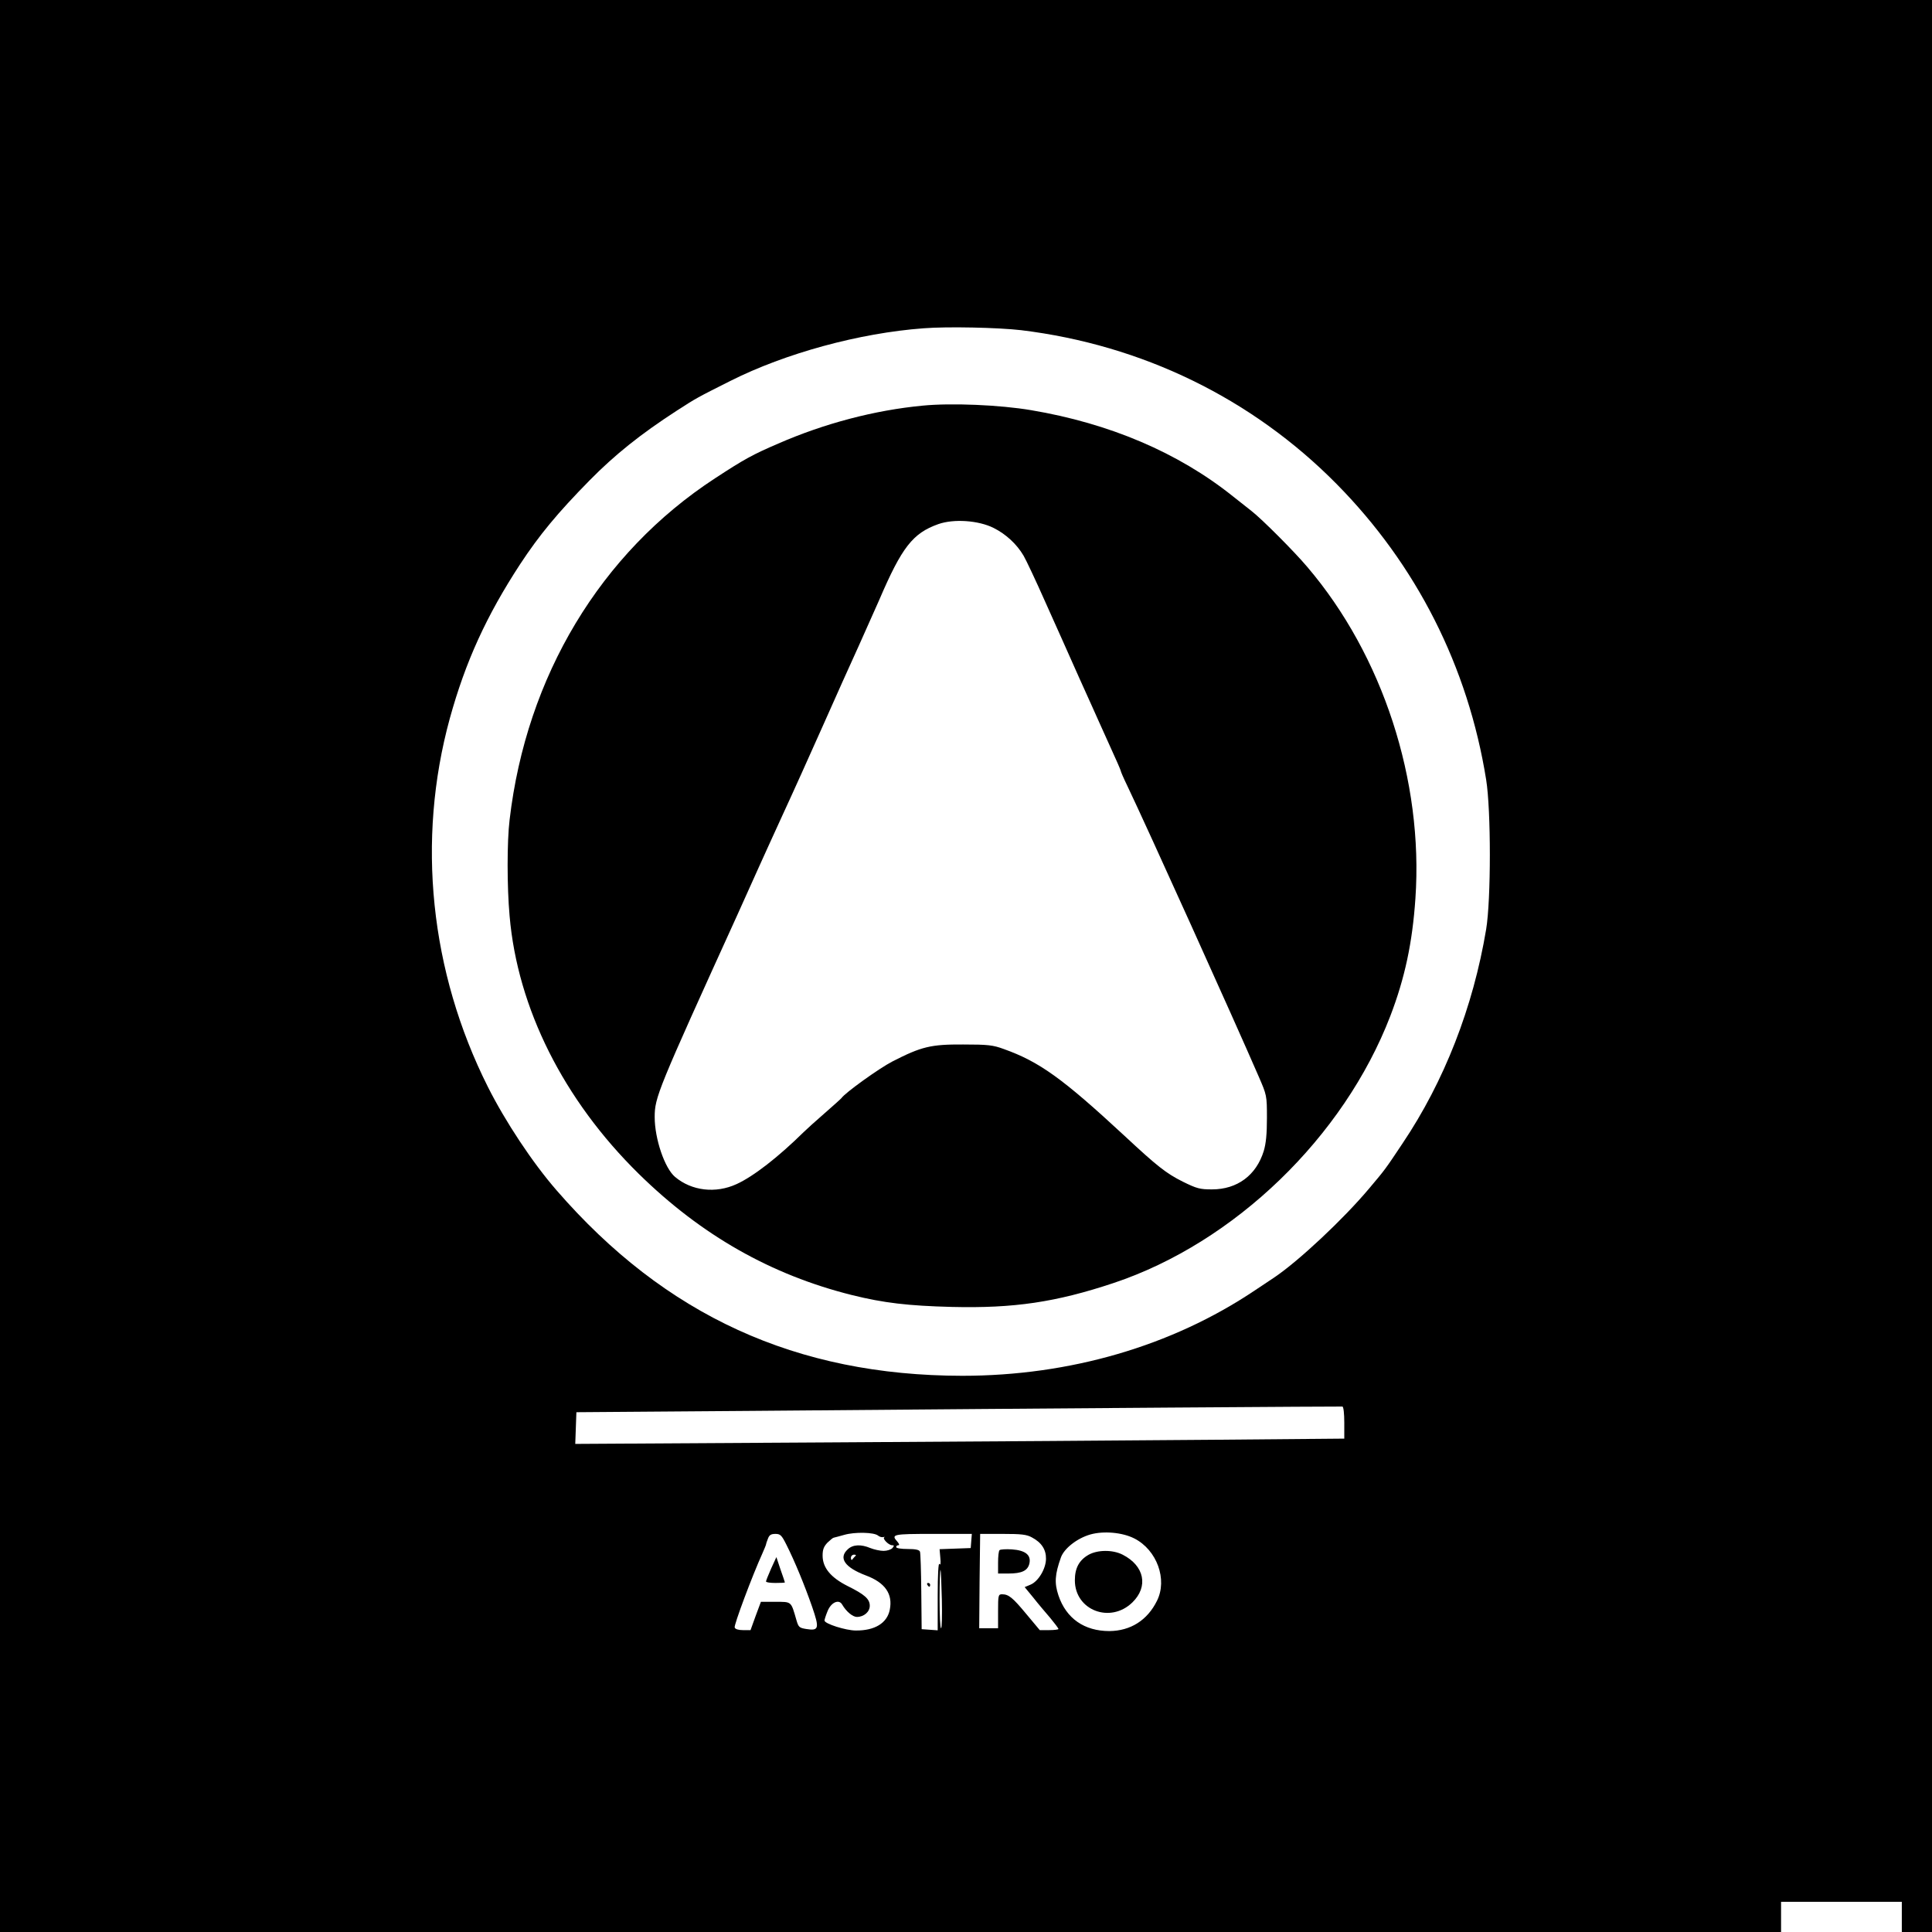 <?xml version="1.0" standalone="no"?>
<!DOCTYPE svg PUBLIC "-//W3C//DTD SVG 20010904//EN"
 "http://www.w3.org/TR/2001/REC-SVG-20010904/DTD/svg10.dtd">
<svg version="1.0" xmlns="http://www.w3.org/2000/svg"
 width="1024pt" height="1024pt" viewBox="0 0 1024 1024"
 preserveAspectRatio="xMidYMid meet">
<g transform="translate(0,1024) scale(0.1,-0.1)"
fill="#000000" stroke="none">
<path d="M0 5120 l0 -5120 4720 0 4720 0 0 80 0 80 320 0 320 0 0 -80 0 -80
80 0 80 0 0 5120 0 5120 -5120 0 -5120 0 0 -5120z m5412 3370 c641 -78 1223
-361 1671 -814 424 -429 698 -969 794 -1569 26 -162 26 -634 0 -792 -69 -414
-222 -806 -443 -1135 -94 -141 -92 -138 -178 -240 -135 -161 -372 -383 -501
-470 -27 -18 -75 -50 -105 -70 -440 -295 -981 -452 -1550 -452 -879 1 -1574
319 -2150 983 -128 147 -272 365 -364 548 -307 611 -379 1307 -202 1953 83
301 194 544 373 818 102 155 198 271 368 444 134 136 270 245 463 370 104 67
106 68 283 157 292 147 685 254 1024 279 127 10 395 4 517 -10z m1713 -5791
l0 -84 -690 -6 c-379 -3 -1297 -10 -2038 -14 l-1348 -8 3 84 3 84 925 7 c1753
15 3125 24 3135 23 6 -1 10 -37 10 -86z m-2471 -598 c7 -6 20 -10 27 -8 8 2
10 2 6 -1 -12 -6 23 -42 41 -42 12 0 12 -3 2 -15 -7 -8 -28 -15 -47 -15 -18 0
-50 7 -70 15 -50 21 -93 19 -120 -7 -50 -46 -15 -96 96 -138 102 -38 144 -98
127 -182 -14 -71 -80 -111 -180 -110 -53 0 -166 36 -166 53 0 5 7 27 16 49 19
48 61 66 78 35 21 -36 55 -65 78 -65 37 0 68 27 68 59 0 36 -27 60 -118 105
-89 45 -132 97 -132 161 0 32 6 48 26 69 15 14 29 26 33 26 3 1 29 7 56 15 55
16 158 14 179 -4z m1358 -15 c120 -61 177 -218 120 -331 -51 -103 -140 -159
-252 -160 -133 0 -229 67 -270 189 -22 66 -19 111 13 201 17 48 86 102 156
122 71 20 170 11 233 -21z m-1844 -33 c44 -87 97 -216 136 -328 40 -116 37
-130 -31 -119 -37 6 -41 10 -52 48 -29 100 -24 96 -111 96 l-77 0 -28 -75 -27
-75 -39 0 c-25 0 -42 5 -45 14 -5 12 93 274 147 393 10 23 19 44 19 47 0 2 4
16 10 30 7 20 16 26 40 26 26 0 33 -7 58 -57z m980 20 l-3 -38 -83 -3 -82 -3
4 -46 c3 -30 1 -41 -5 -32 -5 9 -9 -56 -9 -169 l0 -183 -42 3 -43 3 -2 199
c-1 109 -4 205 -7 212 -4 10 -24 14 -66 14 -33 0 -60 4 -60 10 0 6 5 10 12 10
6 0 4 7 -5 18 -36 40 -26 42 189 42 l205 0 -3 -37z m322 18 c51 -27 75 -65 74
-114 -1 -53 -41 -119 -82 -136 l-31 -13 46 -56 c25 -32 66 -80 90 -108 23 -28
43 -54 43 -58 0 -3 -22 -6 -50 -6 l-49 0 -71 85 c-73 88 -94 105 -129 105 -20
0 -21 -6 -21 -90 l0 -90 -50 0 -50 0 2 250 3 250 120 0 c98 0 127 -3 155 -19z
m-936 -98 c-5 -5 -12 -12 -16 -18 -4 -6 -8 -2 -8 8 0 9 7 17 17 17 9 0 12 -3
7 -7z m458 -231 c2 -84 0 -152 -4 -152 -5 0 -8 71 -8 157 0 86 2 154 5 152 2
-3 5 -73 7 -157z"/>
<path d="M4890 8090 c-253 -24 -520 -94 -765 -201 -137 -59 -179 -82 -335
-184 -607 -396 -1000 -1049 -1089 -1810 -14 -115 -14 -355 0 -510 42 -488 286
-975 685 -1367 331 -325 701 -535 1129 -642 169 -42 298 -57 530 -63 329 -8
552 25 858 127 640 214 1219 773 1466 1415 77 201 117 388 133 623 43 624
-173 1288 -573 1757 -70 83 -241 254 -295 296 -17 13 -62 49 -100 79 -289 231
-653 386 -1069 456 -165 28 -423 39 -575 24z m376 -648 c66 -33 123 -86 159
-147 13 -22 65 -132 115 -245 51 -113 132 -295 181 -405 50 -110 94 -209 99
-220 5 -11 34 -75 64 -142 31 -67 56 -125 56 -128 0 -4 15 -39 34 -78 103
-215 567 -1242 697 -1542 43 -99 44 -101 44 -220 0 -86 -5 -136 -17 -176 -40
-129 -141 -203 -274 -203 -64 0 -80 4 -155 41 -88 44 -135 81 -309 243 -329
305 -452 393 -640 460 -57 21 -84 24 -215 24 -171 1 -221 -11 -375 -90 -70
-36 -251 -166 -270 -194 -3 -4 -43 -40 -90 -81 -47 -41 -96 -85 -110 -99 -134
-132 -266 -235 -356 -276 -111 -51 -238 -36 -326 38 -55 46 -108 202 -108 317
0 105 14 139 440 1076 37 83 86 191 108 240 22 50 82 180 132 290 51 110 145
319 210 465 65 146 151 339 193 430 41 91 89 199 107 240 120 280 178 354 313
402 82 29 213 20 293 -20z"/>
<path d="M5769 1999 c-50 -29 -72 -71 -72 -135 0 -159 188 -231 305 -117 86
84 64 194 -52 253 -53 27 -133 26 -181 -1z"/>
<path d="M4087 1926 c-15 -34 -27 -64 -27 -68 0 -5 23 -8 50 -8 28 0 50 1 50
3 0 1 -10 32 -23 68 l-22 66 -28 -61z"/>
<path d="M4915 1840 c3 -5 8 -10 11 -10 2 0 4 5 4 10 0 6 -5 10 -11 10 -5 0
-7 -4 -4 -10z"/>
<path d="M5298 2024 c-5 -4 -8 -34 -8 -66 l0 -58 55 0 c71 0 102 15 111 53 10
45 -21 70 -93 75 -32 2 -61 0 -65 -4z"/>
</g>
</svg>
